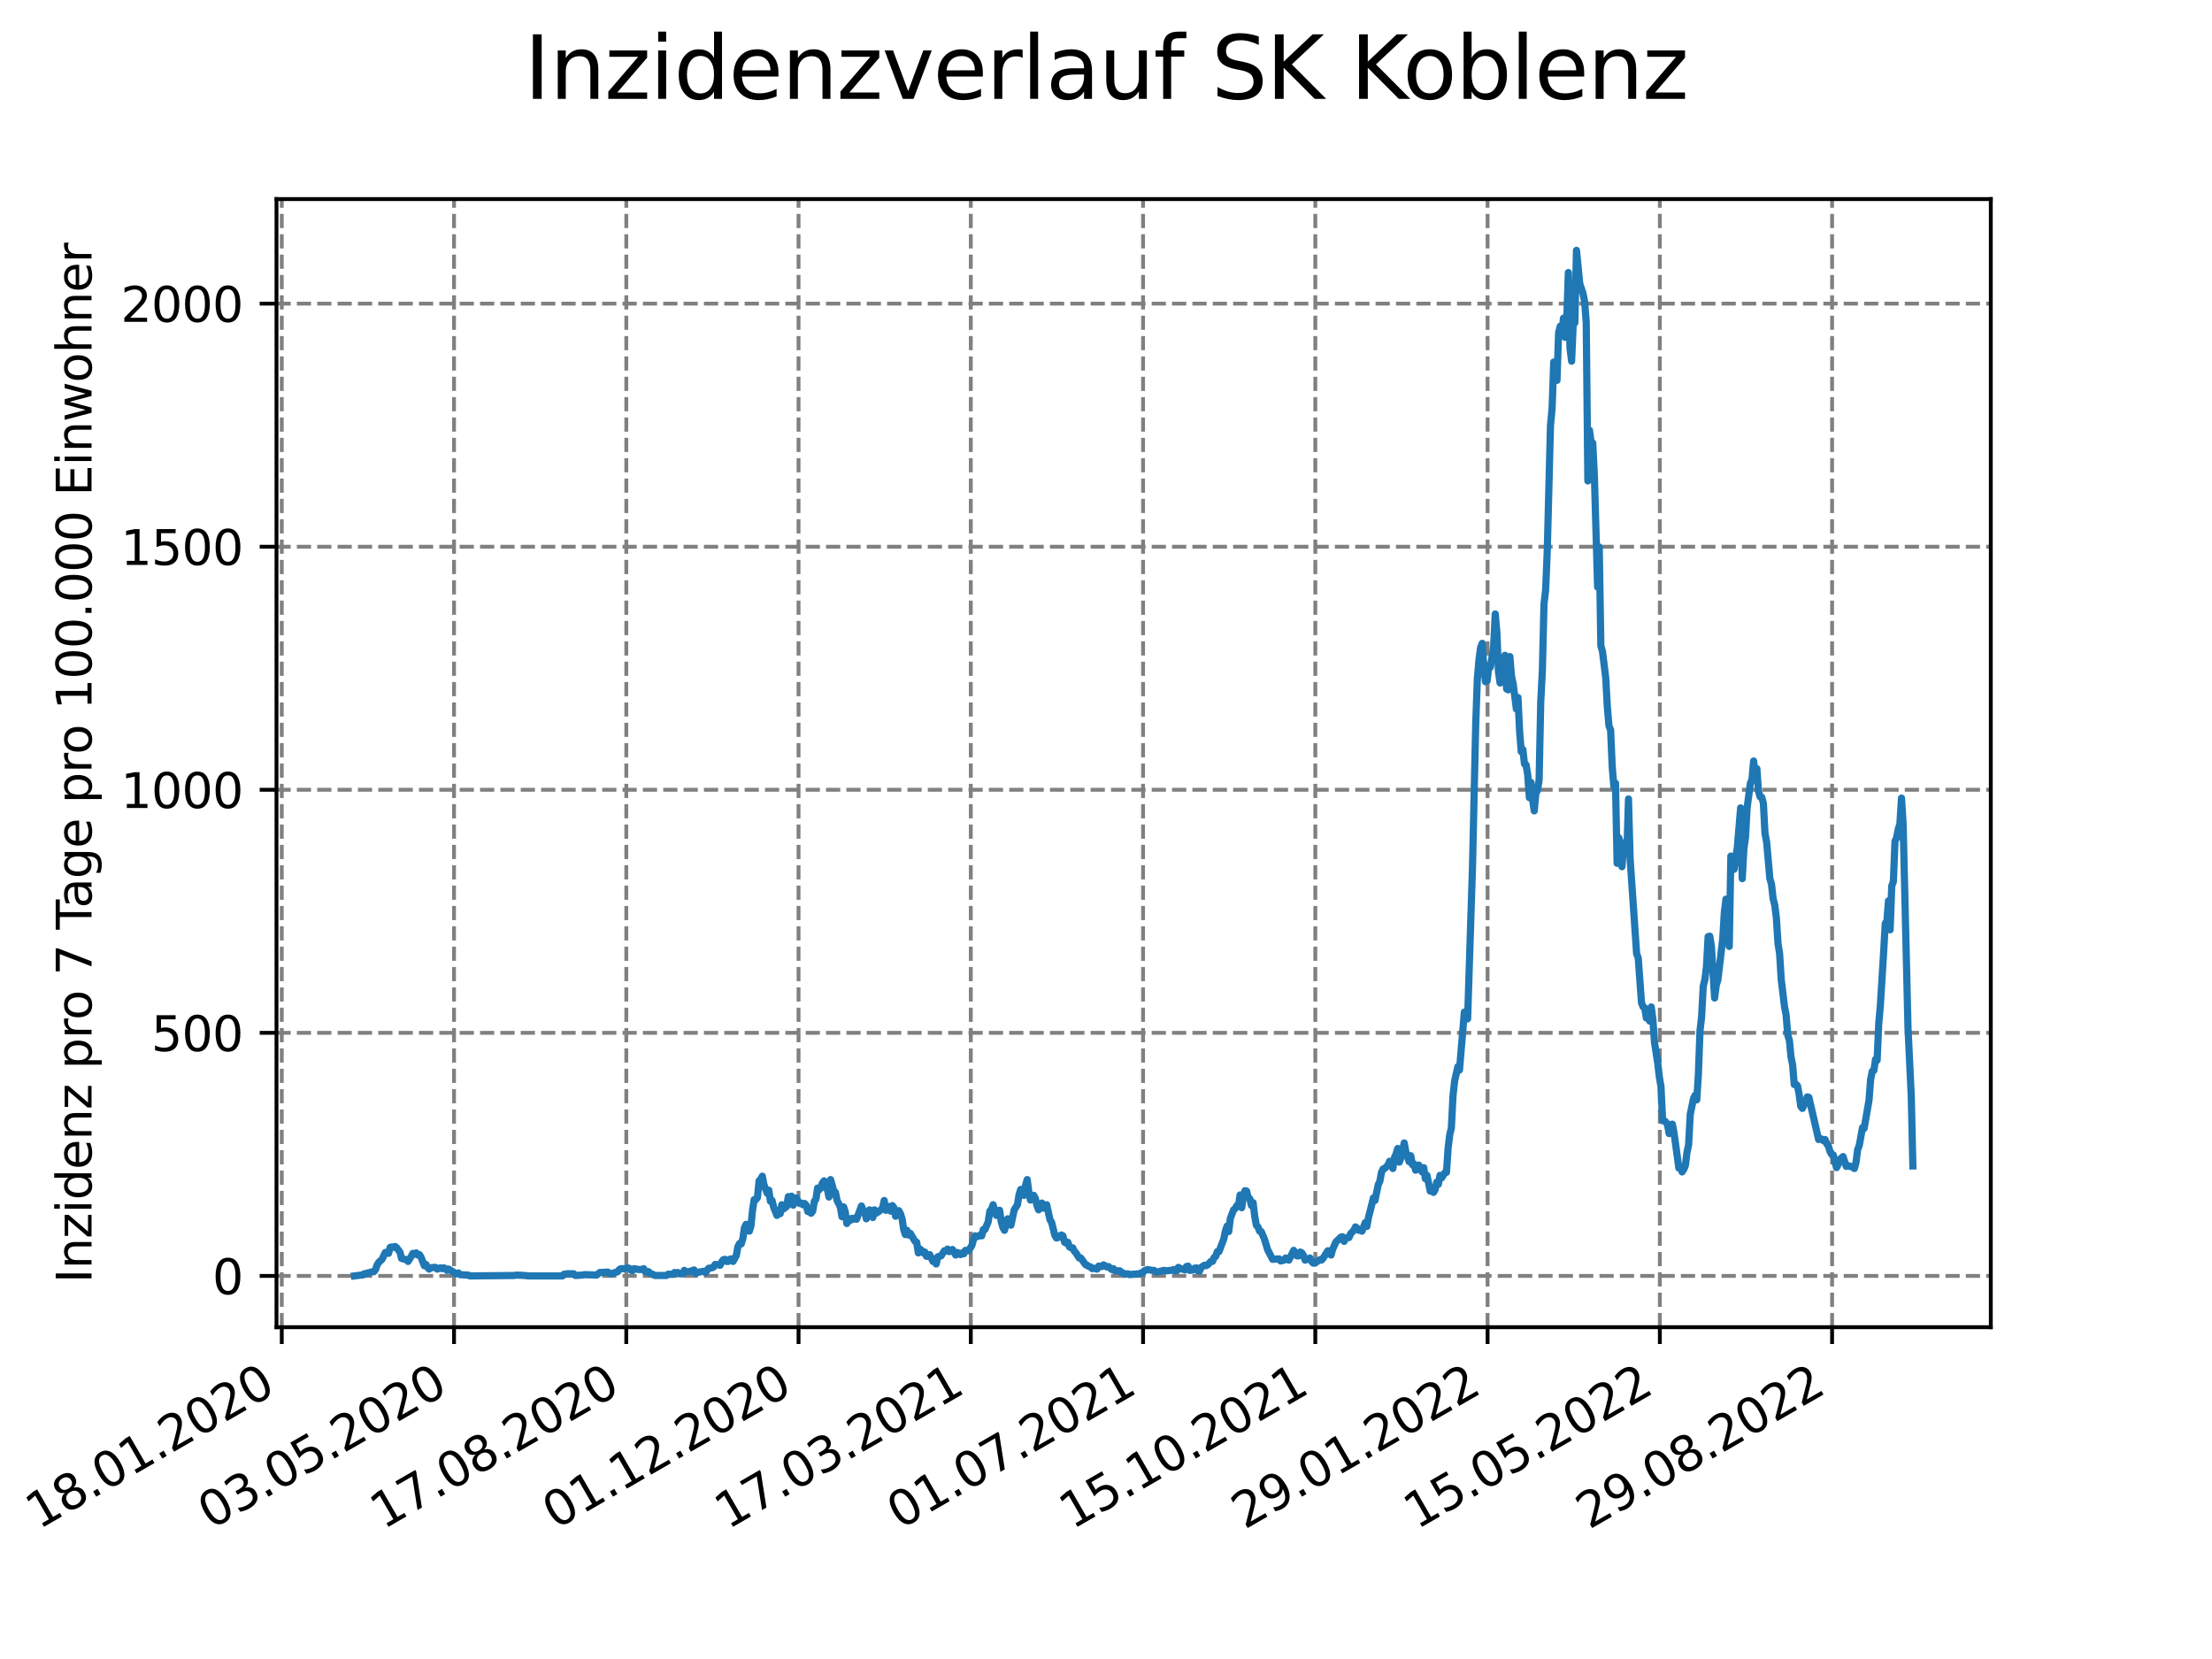 <?xml version="1.0" encoding="utf-8" standalone="no"?>
<!DOCTYPE svg PUBLIC "-//W3C//DTD SVG 1.1//EN"
  "http://www.w3.org/Graphics/SVG/1.1/DTD/svg11.dtd">
<svg xmlns:xlink="http://www.w3.org/1999/xlink" width="460.8pt" height="345.6pt" viewBox="0 0 460.8 345.6" xmlns="http://www.w3.org/2000/svg" version="1.1">
 <defs>
  <style type="text/css">*{stroke-linejoin: round; stroke-linecap: butt}</style>
 </defs>
 <g id="figure_1">
  <g id="patch_1">
   <path d="M 0 345.6 
L 460.8 345.6 
L 460.8 0 
L 0 0 
z
" style="fill: #ffffff"/>
  </g>
  <g id="axes_1">
   <g id="patch_2">
    <path d="M 57.6 276.48 
L 414.72 276.48 
L 414.72 41.472 
L 57.6 41.472 
z
" style="fill: #ffffff"/>
   </g>
   <g id="matplotlib.axis_1">
    <g id="xtick_1">
     <g id="line2d_1">
      <path d="M 58.697 276.48 
L 58.697 41.472 
" clip-path="url(#p1b6b5aa114)" style="fill: none; stroke-dasharray: 2.96,1.28; stroke-dashoffset: 0; stroke: #808080; stroke-width: 0.8"/>
     </g>
     <g id="line2d_2">
      <defs>
       <path id="me61c838217" d="M 0 0 
L 0 3.5 
" style="stroke: #000000; stroke-width: 0.8"/>
      </defs>
      <g>
       <use xlink:href="#me61c838217" x="58.697" y="276.48" style="stroke: #000000; stroke-width: 0.8"/>
      </g>
     </g>
     <g id="text_1">
      <!-- 18.01.2020 -->
      <g transform="translate(8.072 318.689) rotate(-30) scale(0.1 -0.1)">
       <defs>
        <path id="DejaVuSans-31" d="M 794 531 
L 1825 531 
L 1825 4091 
L 703 3866 
L 703 4441 
L 1819 4666 
L 2450 4666 
L 2450 531 
L 3481 531 
L 3481 0 
L 794 0 
L 794 531 
z
" transform="scale(0.016)"/>
        <path id="DejaVuSans-38" d="M 2034 2216 
Q 1584 2216 1326 1975 
Q 1069 1734 1069 1313 
Q 1069 891 1326 650 
Q 1584 409 2034 409 
Q 2484 409 2743 651 
Q 3003 894 3003 1313 
Q 3003 1734 2745 1975 
Q 2488 2216 2034 2216 
z
M 1403 2484 
Q 997 2584 770 2862 
Q 544 3141 544 3541 
Q 544 4100 942 4425 
Q 1341 4750 2034 4750 
Q 2731 4750 3128 4425 
Q 3525 4100 3525 3541 
Q 3525 3141 3298 2862 
Q 3072 2584 2669 2484 
Q 3125 2378 3379 2068 
Q 3634 1759 3634 1313 
Q 3634 634 3220 271 
Q 2806 -91 2034 -91 
Q 1263 -91 848 271 
Q 434 634 434 1313 
Q 434 1759 690 2068 
Q 947 2378 1403 2484 
z
M 1172 3481 
Q 1172 3119 1398 2916 
Q 1625 2713 2034 2713 
Q 2441 2713 2670 2916 
Q 2900 3119 2900 3481 
Q 2900 3844 2670 4047 
Q 2441 4250 2034 4250 
Q 1625 4250 1398 4047 
Q 1172 3844 1172 3481 
z
" transform="scale(0.016)"/>
        <path id="DejaVuSans-2e" d="M 684 794 
L 1344 794 
L 1344 0 
L 684 0 
L 684 794 
z
" transform="scale(0.016)"/>
        <path id="DejaVuSans-30" d="M 2034 4250 
Q 1547 4250 1301 3770 
Q 1056 3291 1056 2328 
Q 1056 1369 1301 889 
Q 1547 409 2034 409 
Q 2525 409 2770 889 
Q 3016 1369 3016 2328 
Q 3016 3291 2770 3770 
Q 2525 4250 2034 4250 
z
M 2034 4750 
Q 2819 4750 3233 4129 
Q 3647 3509 3647 2328 
Q 3647 1150 3233 529 
Q 2819 -91 2034 -91 
Q 1250 -91 836 529 
Q 422 1150 422 2328 
Q 422 3509 836 4129 
Q 1250 4750 2034 4750 
z
" transform="scale(0.016)"/>
        <path id="DejaVuSans-32" d="M 1228 531 
L 3431 531 
L 3431 0 
L 469 0 
L 469 531 
Q 828 903 1448 1529 
Q 2069 2156 2228 2338 
Q 2531 2678 2651 2914 
Q 2772 3150 2772 3378 
Q 2772 3750 2511 3984 
Q 2250 4219 1831 4219 
Q 1534 4219 1204 4116 
Q 875 4013 500 3803 
L 500 4441 
Q 881 4594 1212 4672 
Q 1544 4750 1819 4750 
Q 2544 4750 2975 4387 
Q 3406 4025 3406 3419 
Q 3406 3131 3298 2873 
Q 3191 2616 2906 2266 
Q 2828 2175 2409 1742 
Q 1991 1309 1228 531 
z
" transform="scale(0.016)"/>
       </defs>
       <use xlink:href="#DejaVuSans-31"/>
       <use xlink:href="#DejaVuSans-38" x="63.623"/>
       <use xlink:href="#DejaVuSans-2e" x="127.246"/>
       <use xlink:href="#DejaVuSans-30" x="159.033"/>
       <use xlink:href="#DejaVuSans-31" x="222.656"/>
       <use xlink:href="#DejaVuSans-2e" x="286.279"/>
       <use xlink:href="#DejaVuSans-32" x="318.066"/>
       <use xlink:href="#DejaVuSans-30" x="381.689"/>
       <use xlink:href="#DejaVuSans-32" x="445.312"/>
       <use xlink:href="#DejaVuSans-30" x="508.936"/>
      </g>
     </g>
    </g>
    <g id="xtick_2">
     <g id="line2d_3">
      <path d="M 94.582 276.48 
L 94.582 41.472 
" clip-path="url(#p1b6b5aa114)" style="fill: none; stroke-dasharray: 2.96,1.28; stroke-dashoffset: 0; stroke: #808080; stroke-width: 0.8"/>
     </g>
     <g id="line2d_4">
      <g>
       <use xlink:href="#me61c838217" x="94.582" y="276.48" style="stroke: #000000; stroke-width: 0.8"/>
      </g>
     </g>
     <g id="text_2">
      <!-- 03.05.2020 -->
      <g transform="translate(43.957 318.689) rotate(-30) scale(0.1 -0.1)">
       <defs>
        <path id="DejaVuSans-33" d="M 2597 2516 
Q 3050 2419 3304 2112 
Q 3559 1806 3559 1356 
Q 3559 666 3084 287 
Q 2609 -91 1734 -91 
Q 1441 -91 1130 -33 
Q 819 25 488 141 
L 488 750 
Q 750 597 1062 519 
Q 1375 441 1716 441 
Q 2309 441 2620 675 
Q 2931 909 2931 1356 
Q 2931 1769 2642 2001 
Q 2353 2234 1838 2234 
L 1294 2234 
L 1294 2753 
L 1863 2753 
Q 2328 2753 2575 2939 
Q 2822 3125 2822 3475 
Q 2822 3834 2567 4026 
Q 2313 4219 1838 4219 
Q 1578 4219 1281 4162 
Q 984 4106 628 3988 
L 628 4550 
Q 988 4650 1302 4700 
Q 1616 4750 1894 4750 
Q 2613 4750 3031 4423 
Q 3450 4097 3450 3541 
Q 3450 3153 3228 2886 
Q 3006 2619 2597 2516 
z
" transform="scale(0.016)"/>
        <path id="DejaVuSans-35" d="M 691 4666 
L 3169 4666 
L 3169 4134 
L 1269 4134 
L 1269 2991 
Q 1406 3038 1543 3061 
Q 1681 3084 1819 3084 
Q 2600 3084 3056 2656 
Q 3513 2228 3513 1497 
Q 3513 744 3044 326 
Q 2575 -91 1722 -91 
Q 1428 -91 1123 -41 
Q 819 9 494 109 
L 494 744 
Q 775 591 1075 516 
Q 1375 441 1709 441 
Q 2250 441 2565 725 
Q 2881 1009 2881 1497 
Q 2881 1984 2565 2268 
Q 2250 2553 1709 2553 
Q 1456 2553 1204 2497 
Q 953 2441 691 2322 
L 691 4666 
z
" transform="scale(0.016)"/>
       </defs>
       <use xlink:href="#DejaVuSans-30"/>
       <use xlink:href="#DejaVuSans-33" x="63.623"/>
       <use xlink:href="#DejaVuSans-2e" x="127.246"/>
       <use xlink:href="#DejaVuSans-30" x="159.033"/>
       <use xlink:href="#DejaVuSans-35" x="222.656"/>
       <use xlink:href="#DejaVuSans-2e" x="286.279"/>
       <use xlink:href="#DejaVuSans-32" x="318.066"/>
       <use xlink:href="#DejaVuSans-30" x="381.689"/>
       <use xlink:href="#DejaVuSans-32" x="445.312"/>
       <use xlink:href="#DejaVuSans-30" x="508.936"/>
      </g>
     </g>
    </g>
    <g id="xtick_3">
     <g id="line2d_5">
      <path d="M 130.467 276.48 
L 130.467 41.472 
" clip-path="url(#p1b6b5aa114)" style="fill: none; stroke-dasharray: 2.96,1.28; stroke-dashoffset: 0; stroke: #808080; stroke-width: 0.8"/>
     </g>
     <g id="line2d_6">
      <g>
       <use xlink:href="#me61c838217" x="130.467" y="276.48" style="stroke: #000000; stroke-width: 0.8"/>
      </g>
     </g>
     <g id="text_3">
      <!-- 17.08.2020 -->
      <g transform="translate(79.842 318.689) rotate(-30) scale(0.1 -0.1)">
       <defs>
        <path id="DejaVuSans-37" d="M 525 4666 
L 3525 4666 
L 3525 4397 
L 1831 0 
L 1172 0 
L 2766 4134 
L 525 4134 
L 525 4666 
z
" transform="scale(0.016)"/>
       </defs>
       <use xlink:href="#DejaVuSans-31"/>
       <use xlink:href="#DejaVuSans-37" x="63.623"/>
       <use xlink:href="#DejaVuSans-2e" x="127.246"/>
       <use xlink:href="#DejaVuSans-30" x="159.033"/>
       <use xlink:href="#DejaVuSans-38" x="222.656"/>
       <use xlink:href="#DejaVuSans-2e" x="286.279"/>
       <use xlink:href="#DejaVuSans-32" x="318.066"/>
       <use xlink:href="#DejaVuSans-30" x="381.689"/>
       <use xlink:href="#DejaVuSans-32" x="445.312"/>
       <use xlink:href="#DejaVuSans-30" x="508.936"/>
      </g>
     </g>
    </g>
    <g id="xtick_4">
     <g id="line2d_7">
      <path d="M 166.351 276.48 
L 166.351 41.472 
" clip-path="url(#p1b6b5aa114)" style="fill: none; stroke-dasharray: 2.96,1.28; stroke-dashoffset: 0; stroke: #808080; stroke-width: 0.8"/>
     </g>
     <g id="line2d_8">
      <g>
       <use xlink:href="#me61c838217" x="166.351" y="276.48" style="stroke: #000000; stroke-width: 0.8"/>
      </g>
     </g>
     <g id="text_4">
      <!-- 01.12.2020 -->
      <g transform="translate(115.726 318.689) rotate(-30) scale(0.1 -0.1)">
       <use xlink:href="#DejaVuSans-30"/>
       <use xlink:href="#DejaVuSans-31" x="63.623"/>
       <use xlink:href="#DejaVuSans-2e" x="127.246"/>
       <use xlink:href="#DejaVuSans-31" x="159.033"/>
       <use xlink:href="#DejaVuSans-32" x="222.656"/>
       <use xlink:href="#DejaVuSans-2e" x="286.279"/>
       <use xlink:href="#DejaVuSans-32" x="318.066"/>
       <use xlink:href="#DejaVuSans-30" x="381.689"/>
       <use xlink:href="#DejaVuSans-32" x="445.312"/>
       <use xlink:href="#DejaVuSans-30" x="508.936"/>
      </g>
     </g>
    </g>
    <g id="xtick_5">
     <g id="line2d_9">
      <path d="M 202.236 276.48 
L 202.236 41.472 
" clip-path="url(#p1b6b5aa114)" style="fill: none; stroke-dasharray: 2.96,1.28; stroke-dashoffset: 0; stroke: #808080; stroke-width: 0.8"/>
     </g>
     <g id="line2d_10">
      <g>
       <use xlink:href="#me61c838217" x="202.236" y="276.48" style="stroke: #000000; stroke-width: 0.8"/>
      </g>
     </g>
     <g id="text_5">
      <!-- 17.03.2021 -->
      <g transform="translate(151.611 318.689) rotate(-30) scale(0.1 -0.1)">
       <use xlink:href="#DejaVuSans-31"/>
       <use xlink:href="#DejaVuSans-37" x="63.623"/>
       <use xlink:href="#DejaVuSans-2e" x="127.246"/>
       <use xlink:href="#DejaVuSans-30" x="159.033"/>
       <use xlink:href="#DejaVuSans-33" x="222.656"/>
       <use xlink:href="#DejaVuSans-2e" x="286.279"/>
       <use xlink:href="#DejaVuSans-32" x="318.066"/>
       <use xlink:href="#DejaVuSans-30" x="381.689"/>
       <use xlink:href="#DejaVuSans-32" x="445.312"/>
       <use xlink:href="#DejaVuSans-31" x="508.936"/>
      </g>
     </g>
    </g>
    <g id="xtick_6">
     <g id="line2d_11">
      <path d="M 238.121 276.48 
L 238.121 41.472 
" clip-path="url(#p1b6b5aa114)" style="fill: none; stroke-dasharray: 2.96,1.28; stroke-dashoffset: 0; stroke: #808080; stroke-width: 0.8"/>
     </g>
     <g id="line2d_12">
      <g>
       <use xlink:href="#me61c838217" x="238.121" y="276.48" style="stroke: #000000; stroke-width: 0.8"/>
      </g>
     </g>
     <g id="text_6">
      <!-- 01.07.2021 -->
      <g transform="translate(187.495 318.689) rotate(-30) scale(0.1 -0.1)">
       <use xlink:href="#DejaVuSans-30"/>
       <use xlink:href="#DejaVuSans-31" x="63.623"/>
       <use xlink:href="#DejaVuSans-2e" x="127.246"/>
       <use xlink:href="#DejaVuSans-30" x="159.033"/>
       <use xlink:href="#DejaVuSans-37" x="222.656"/>
       <use xlink:href="#DejaVuSans-2e" x="286.279"/>
       <use xlink:href="#DejaVuSans-32" x="318.066"/>
       <use xlink:href="#DejaVuSans-30" x="381.689"/>
       <use xlink:href="#DejaVuSans-32" x="445.312"/>
       <use xlink:href="#DejaVuSans-31" x="508.936"/>
      </g>
     </g>
    </g>
    <g id="xtick_7">
     <g id="line2d_13">
      <path d="M 274.005 276.48 
L 274.005 41.472 
" clip-path="url(#p1b6b5aa114)" style="fill: none; stroke-dasharray: 2.96,1.28; stroke-dashoffset: 0; stroke: #808080; stroke-width: 0.8"/>
     </g>
     <g id="line2d_14">
      <g>
       <use xlink:href="#me61c838217" x="274.005" y="276.48" style="stroke: #000000; stroke-width: 0.8"/>
      </g>
     </g>
     <g id="text_7">
      <!-- 15.10.2021 -->
      <g transform="translate(223.38 318.689) rotate(-30) scale(0.1 -0.1)">
       <use xlink:href="#DejaVuSans-31"/>
       <use xlink:href="#DejaVuSans-35" x="63.623"/>
       <use xlink:href="#DejaVuSans-2e" x="127.246"/>
       <use xlink:href="#DejaVuSans-31" x="159.033"/>
       <use xlink:href="#DejaVuSans-30" x="222.656"/>
       <use xlink:href="#DejaVuSans-2e" x="286.279"/>
       <use xlink:href="#DejaVuSans-32" x="318.066"/>
       <use xlink:href="#DejaVuSans-30" x="381.689"/>
       <use xlink:href="#DejaVuSans-32" x="445.312"/>
       <use xlink:href="#DejaVuSans-31" x="508.936"/>
      </g>
     </g>
    </g>
    <g id="xtick_8">
     <g id="line2d_15">
      <path d="M 309.89 276.48 
L 309.89 41.472 
" clip-path="url(#p1b6b5aa114)" style="fill: none; stroke-dasharray: 2.96,1.28; stroke-dashoffset: 0; stroke: #808080; stroke-width: 0.8"/>
     </g>
     <g id="line2d_16">
      <g>
       <use xlink:href="#me61c838217" x="309.89" y="276.48" style="stroke: #000000; stroke-width: 0.8"/>
      </g>
     </g>
     <g id="text_8">
      <!-- 29.01.2022 -->
      <g transform="translate(259.265 318.689) rotate(-30) scale(0.1 -0.1)">
       <defs>
        <path id="DejaVuSans-39" d="M 703 97 
L 703 672 
Q 941 559 1184 500 
Q 1428 441 1663 441 
Q 2288 441 2617 861 
Q 2947 1281 2994 2138 
Q 2813 1869 2534 1725 
Q 2256 1581 1919 1581 
Q 1219 1581 811 2004 
Q 403 2428 403 3163 
Q 403 3881 828 4315 
Q 1253 4750 1959 4750 
Q 2769 4750 3195 4129 
Q 3622 3509 3622 2328 
Q 3622 1225 3098 567 
Q 2575 -91 1691 -91 
Q 1453 -91 1209 -44 
Q 966 3 703 97 
z
M 1959 2075 
Q 2384 2075 2632 2365 
Q 2881 2656 2881 3163 
Q 2881 3666 2632 3958 
Q 2384 4250 1959 4250 
Q 1534 4250 1286 3958 
Q 1038 3666 1038 3163 
Q 1038 2656 1286 2365 
Q 1534 2075 1959 2075 
z
" transform="scale(0.016)"/>
       </defs>
       <use xlink:href="#DejaVuSans-32"/>
       <use xlink:href="#DejaVuSans-39" x="63.623"/>
       <use xlink:href="#DejaVuSans-2e" x="127.246"/>
       <use xlink:href="#DejaVuSans-30" x="159.033"/>
       <use xlink:href="#DejaVuSans-31" x="222.656"/>
       <use xlink:href="#DejaVuSans-2e" x="286.279"/>
       <use xlink:href="#DejaVuSans-32" x="318.066"/>
       <use xlink:href="#DejaVuSans-30" x="381.689"/>
       <use xlink:href="#DejaVuSans-32" x="445.312"/>
       <use xlink:href="#DejaVuSans-32" x="508.936"/>
      </g>
     </g>
    </g>
    <g id="xtick_9">
     <g id="line2d_17">
      <path d="M 345.775 276.48 
L 345.775 41.472 
" clip-path="url(#p1b6b5aa114)" style="fill: none; stroke-dasharray: 2.96,1.28; stroke-dashoffset: 0; stroke: #808080; stroke-width: 0.8"/>
     </g>
     <g id="line2d_18">
      <g>
       <use xlink:href="#me61c838217" x="345.775" y="276.48" style="stroke: #000000; stroke-width: 0.8"/>
      </g>
     </g>
     <g id="text_9">
      <!-- 15.05.2022 -->
      <g transform="translate(295.149 318.689) rotate(-30) scale(0.1 -0.1)">
       <use xlink:href="#DejaVuSans-31"/>
       <use xlink:href="#DejaVuSans-35" x="63.623"/>
       <use xlink:href="#DejaVuSans-2e" x="127.246"/>
       <use xlink:href="#DejaVuSans-30" x="159.033"/>
       <use xlink:href="#DejaVuSans-35" x="222.656"/>
       <use xlink:href="#DejaVuSans-2e" x="286.279"/>
       <use xlink:href="#DejaVuSans-32" x="318.066"/>
       <use xlink:href="#DejaVuSans-30" x="381.689"/>
       <use xlink:href="#DejaVuSans-32" x="445.312"/>
       <use xlink:href="#DejaVuSans-32" x="508.936"/>
      </g>
     </g>
    </g>
    <g id="xtick_10">
     <g id="line2d_19">
      <path d="M 381.659 276.48 
L 381.659 41.472 
" clip-path="url(#p1b6b5aa114)" style="fill: none; stroke-dasharray: 2.96,1.28; stroke-dashoffset: 0; stroke: #808080; stroke-width: 0.8"/>
     </g>
     <g id="line2d_20">
      <g>
       <use xlink:href="#me61c838217" x="381.659" y="276.48" style="stroke: #000000; stroke-width: 0.8"/>
      </g>
     </g>
     <g id="text_10">
      <!-- 29.08.2022 -->
      <g transform="translate(331.034 318.689) rotate(-30) scale(0.1 -0.1)">
       <use xlink:href="#DejaVuSans-32"/>
       <use xlink:href="#DejaVuSans-39" x="63.623"/>
       <use xlink:href="#DejaVuSans-2e" x="127.246"/>
       <use xlink:href="#DejaVuSans-30" x="159.033"/>
       <use xlink:href="#DejaVuSans-38" x="222.656"/>
       <use xlink:href="#DejaVuSans-2e" x="286.279"/>
       <use xlink:href="#DejaVuSans-32" x="318.066"/>
       <use xlink:href="#DejaVuSans-30" x="381.689"/>
       <use xlink:href="#DejaVuSans-32" x="445.312"/>
       <use xlink:href="#DejaVuSans-32" x="508.936"/>
      </g>
     </g>
    </g>
   </g>
   <g id="matplotlib.axis_2">
    <g id="ytick_1">
     <g id="line2d_21">
      <path d="M 57.6 265.798 
L 414.72 265.798 
" clip-path="url(#p1b6b5aa114)" style="fill: none; stroke-dasharray: 2.96,1.28; stroke-dashoffset: 0; stroke: #808080; stroke-width: 0.8"/>
     </g>
     <g id="line2d_22">
      <defs>
       <path id="m0882b4854a" d="M 0 0 
L -3.5 0 
" style="stroke: #000000; stroke-width: 0.8"/>
      </defs>
      <g>
       <use xlink:href="#m0882b4854a" x="57.6" y="265.798" style="stroke: #000000; stroke-width: 0.8"/>
      </g>
     </g>
     <g id="text_11">
      <!-- 0 -->
      <g transform="translate(44.237 269.597) scale(0.1 -0.1)">
       <use xlink:href="#DejaVuSans-30"/>
      </g>
     </g>
    </g>
    <g id="ytick_2">
     <g id="line2d_23">
      <path d="M 57.6 215.161 
L 414.72 215.161 
" clip-path="url(#p1b6b5aa114)" style="fill: none; stroke-dasharray: 2.96,1.28; stroke-dashoffset: 0; stroke: #808080; stroke-width: 0.8"/>
     </g>
     <g id="line2d_24">
      <g>
       <use xlink:href="#m0882b4854a" x="57.6" y="215.161" style="stroke: #000000; stroke-width: 0.8"/>
      </g>
     </g>
     <g id="text_12">
      <!-- 500 -->
      <g transform="translate(31.512 218.96) scale(0.1 -0.1)">
       <use xlink:href="#DejaVuSans-35"/>
       <use xlink:href="#DejaVuSans-30" x="63.623"/>
       <use xlink:href="#DejaVuSans-30" x="127.246"/>
      </g>
     </g>
    </g>
    <g id="ytick_3">
     <g id="line2d_25">
      <path d="M 57.6 164.524 
L 414.72 164.524 
" clip-path="url(#p1b6b5aa114)" style="fill: none; stroke-dasharray: 2.96,1.28; stroke-dashoffset: 0; stroke: #808080; stroke-width: 0.8"/>
     </g>
     <g id="line2d_26">
      <g>
       <use xlink:href="#m0882b4854a" x="57.6" y="164.524" style="stroke: #000000; stroke-width: 0.8"/>
      </g>
     </g>
     <g id="text_13">
      <!-- 1000 -->
      <g transform="translate(25.15 168.323) scale(0.1 -0.1)">
       <use xlink:href="#DejaVuSans-31"/>
       <use xlink:href="#DejaVuSans-30" x="63.623"/>
       <use xlink:href="#DejaVuSans-30" x="127.246"/>
       <use xlink:href="#DejaVuSans-30" x="190.869"/>
      </g>
     </g>
    </g>
    <g id="ytick_4">
     <g id="line2d_27">
      <path d="M 57.6 113.887 
L 414.72 113.887 
" clip-path="url(#p1b6b5aa114)" style="fill: none; stroke-dasharray: 2.96,1.28; stroke-dashoffset: 0; stroke: #808080; stroke-width: 0.8"/>
     </g>
     <g id="line2d_28">
      <g>
       <use xlink:href="#m0882b4854a" x="57.6" y="113.887" style="stroke: #000000; stroke-width: 0.8"/>
      </g>
     </g>
     <g id="text_14">
      <!-- 1500 -->
      <g transform="translate(25.15 117.686) scale(0.1 -0.1)">
       <use xlink:href="#DejaVuSans-31"/>
       <use xlink:href="#DejaVuSans-35" x="63.623"/>
       <use xlink:href="#DejaVuSans-30" x="127.246"/>
       <use xlink:href="#DejaVuSans-30" x="190.869"/>
      </g>
     </g>
    </g>
    <g id="ytick_5">
     <g id="line2d_29">
      <path d="M 57.6 63.25 
L 414.72 63.25 
" clip-path="url(#p1b6b5aa114)" style="fill: none; stroke-dasharray: 2.96,1.28; stroke-dashoffset: 0; stroke: #808080; stroke-width: 0.8"/>
     </g>
     <g id="line2d_30">
      <g>
       <use xlink:href="#m0882b4854a" x="57.6" y="63.25" style="stroke: #000000; stroke-width: 0.8"/>
      </g>
     </g>
     <g id="text_15">
      <!-- 2000 -->
      <g transform="translate(25.15 67.049) scale(0.1 -0.1)">
       <use xlink:href="#DejaVuSans-32"/>
       <use xlink:href="#DejaVuSans-30" x="63.623"/>
       <use xlink:href="#DejaVuSans-30" x="127.246"/>
       <use xlink:href="#DejaVuSans-30" x="190.869"/>
      </g>
     </g>
    </g>
    <g id="text_16">
     <!-- Inzidenz pro 7 Tage pro 100.000 Einwohner -->
     <g transform="translate(19.07 267.301) rotate(-90) scale(0.1 -0.1)">
      <defs>
       <path id="DejaVuSans-49" d="M 628 4666 
L 1259 4666 
L 1259 0 
L 628 0 
L 628 4666 
z
" transform="scale(0.016)"/>
       <path id="DejaVuSans-6e" d="M 3513 2113 
L 3513 0 
L 2938 0 
L 2938 2094 
Q 2938 2591 2744 2837 
Q 2550 3084 2163 3084 
Q 1697 3084 1428 2787 
Q 1159 2491 1159 1978 
L 1159 0 
L 581 0 
L 581 3500 
L 1159 3500 
L 1159 2956 
Q 1366 3272 1645 3428 
Q 1925 3584 2291 3584 
Q 2894 3584 3203 3211 
Q 3513 2838 3513 2113 
z
" transform="scale(0.016)"/>
       <path id="DejaVuSans-7a" d="M 353 3500 
L 3084 3500 
L 3084 2975 
L 922 459 
L 3084 459 
L 3084 0 
L 275 0 
L 275 525 
L 2438 3041 
L 353 3041 
L 353 3500 
z
" transform="scale(0.016)"/>
       <path id="DejaVuSans-69" d="M 603 3500 
L 1178 3500 
L 1178 0 
L 603 0 
L 603 3500 
z
M 603 4863 
L 1178 4863 
L 1178 4134 
L 603 4134 
L 603 4863 
z
" transform="scale(0.016)"/>
       <path id="DejaVuSans-64" d="M 2906 2969 
L 2906 4863 
L 3481 4863 
L 3481 0 
L 2906 0 
L 2906 525 
Q 2725 213 2448 61 
Q 2172 -91 1784 -91 
Q 1150 -91 751 415 
Q 353 922 353 1747 
Q 353 2572 751 3078 
Q 1150 3584 1784 3584 
Q 2172 3584 2448 3432 
Q 2725 3281 2906 2969 
z
M 947 1747 
Q 947 1113 1208 752 
Q 1469 391 1925 391 
Q 2381 391 2643 752 
Q 2906 1113 2906 1747 
Q 2906 2381 2643 2742 
Q 2381 3103 1925 3103 
Q 1469 3103 1208 2742 
Q 947 2381 947 1747 
z
" transform="scale(0.016)"/>
       <path id="DejaVuSans-65" d="M 3597 1894 
L 3597 1613 
L 953 1613 
Q 991 1019 1311 708 
Q 1631 397 2203 397 
Q 2534 397 2845 478 
Q 3156 559 3463 722 
L 3463 178 
Q 3153 47 2828 -22 
Q 2503 -91 2169 -91 
Q 1331 -91 842 396 
Q 353 884 353 1716 
Q 353 2575 817 3079 
Q 1281 3584 2069 3584 
Q 2775 3584 3186 3129 
Q 3597 2675 3597 1894 
z
M 3022 2063 
Q 3016 2534 2758 2815 
Q 2500 3097 2075 3097 
Q 1594 3097 1305 2825 
Q 1016 2553 972 2059 
L 3022 2063 
z
" transform="scale(0.016)"/>
       <path id="DejaVuSans-20" transform="scale(0.016)"/>
       <path id="DejaVuSans-70" d="M 1159 525 
L 1159 -1331 
L 581 -1331 
L 581 3500 
L 1159 3500 
L 1159 2969 
Q 1341 3281 1617 3432 
Q 1894 3584 2278 3584 
Q 2916 3584 3314 3078 
Q 3713 2572 3713 1747 
Q 3713 922 3314 415 
Q 2916 -91 2278 -91 
Q 1894 -91 1617 61 
Q 1341 213 1159 525 
z
M 3116 1747 
Q 3116 2381 2855 2742 
Q 2594 3103 2138 3103 
Q 1681 3103 1420 2742 
Q 1159 2381 1159 1747 
Q 1159 1113 1420 752 
Q 1681 391 2138 391 
Q 2594 391 2855 752 
Q 3116 1113 3116 1747 
z
" transform="scale(0.016)"/>
       <path id="DejaVuSans-72" d="M 2631 2963 
Q 2534 3019 2420 3045 
Q 2306 3072 2169 3072 
Q 1681 3072 1420 2755 
Q 1159 2438 1159 1844 
L 1159 0 
L 581 0 
L 581 3500 
L 1159 3500 
L 1159 2956 
Q 1341 3275 1631 3429 
Q 1922 3584 2338 3584 
Q 2397 3584 2469 3576 
Q 2541 3569 2628 3553 
L 2631 2963 
z
" transform="scale(0.016)"/>
       <path id="DejaVuSans-6f" d="M 1959 3097 
Q 1497 3097 1228 2736 
Q 959 2375 959 1747 
Q 959 1119 1226 758 
Q 1494 397 1959 397 
Q 2419 397 2687 759 
Q 2956 1122 2956 1747 
Q 2956 2369 2687 2733 
Q 2419 3097 1959 3097 
z
M 1959 3584 
Q 2709 3584 3137 3096 
Q 3566 2609 3566 1747 
Q 3566 888 3137 398 
Q 2709 -91 1959 -91 
Q 1206 -91 779 398 
Q 353 888 353 1747 
Q 353 2609 779 3096 
Q 1206 3584 1959 3584 
z
" transform="scale(0.016)"/>
       <path id="DejaVuSans-54" d="M -19 4666 
L 3928 4666 
L 3928 4134 
L 2272 4134 
L 2272 0 
L 1638 0 
L 1638 4134 
L -19 4134 
L -19 4666 
z
" transform="scale(0.016)"/>
       <path id="DejaVuSans-61" d="M 2194 1759 
Q 1497 1759 1228 1600 
Q 959 1441 959 1056 
Q 959 750 1161 570 
Q 1363 391 1709 391 
Q 2188 391 2477 730 
Q 2766 1069 2766 1631 
L 2766 1759 
L 2194 1759 
z
M 3341 1997 
L 3341 0 
L 2766 0 
L 2766 531 
Q 2569 213 2275 61 
Q 1981 -91 1556 -91 
Q 1019 -91 701 211 
Q 384 513 384 1019 
Q 384 1609 779 1909 
Q 1175 2209 1959 2209 
L 2766 2209 
L 2766 2266 
Q 2766 2663 2505 2880 
Q 2244 3097 1772 3097 
Q 1472 3097 1187 3025 
Q 903 2953 641 2809 
L 641 3341 
Q 956 3463 1253 3523 
Q 1550 3584 1831 3584 
Q 2591 3584 2966 3190 
Q 3341 2797 3341 1997 
z
" transform="scale(0.016)"/>
       <path id="DejaVuSans-67" d="M 2906 1791 
Q 2906 2416 2648 2759 
Q 2391 3103 1925 3103 
Q 1463 3103 1205 2759 
Q 947 2416 947 1791 
Q 947 1169 1205 825 
Q 1463 481 1925 481 
Q 2391 481 2648 825 
Q 2906 1169 2906 1791 
z
M 3481 434 
Q 3481 -459 3084 -895 
Q 2688 -1331 1869 -1331 
Q 1566 -1331 1297 -1286 
Q 1028 -1241 775 -1147 
L 775 -588 
Q 1028 -725 1275 -790 
Q 1522 -856 1778 -856 
Q 2344 -856 2625 -561 
Q 2906 -266 2906 331 
L 2906 616 
Q 2728 306 2450 153 
Q 2172 0 1784 0 
Q 1141 0 747 490 
Q 353 981 353 1791 
Q 353 2603 747 3093 
Q 1141 3584 1784 3584 
Q 2172 3584 2450 3431 
Q 2728 3278 2906 2969 
L 2906 3500 
L 3481 3500 
L 3481 434 
z
" transform="scale(0.016)"/>
       <path id="DejaVuSans-45" d="M 628 4666 
L 3578 4666 
L 3578 4134 
L 1259 4134 
L 1259 2753 
L 3481 2753 
L 3481 2222 
L 1259 2222 
L 1259 531 
L 3634 531 
L 3634 0 
L 628 0 
L 628 4666 
z
" transform="scale(0.016)"/>
       <path id="DejaVuSans-77" d="M 269 3500 
L 844 3500 
L 1563 769 
L 2278 3500 
L 2956 3500 
L 3675 769 
L 4391 3500 
L 4966 3500 
L 4050 0 
L 3372 0 
L 2619 2869 
L 1863 0 
L 1184 0 
L 269 3500 
z
" transform="scale(0.016)"/>
       <path id="DejaVuSans-68" d="M 3513 2113 
L 3513 0 
L 2938 0 
L 2938 2094 
Q 2938 2591 2744 2837 
Q 2550 3084 2163 3084 
Q 1697 3084 1428 2787 
Q 1159 2491 1159 1978 
L 1159 0 
L 581 0 
L 581 4863 
L 1159 4863 
L 1159 2956 
Q 1366 3272 1645 3428 
Q 1925 3584 2291 3584 
Q 2894 3584 3203 3211 
Q 3513 2838 3513 2113 
z
" transform="scale(0.016)"/>
      </defs>
      <use xlink:href="#DejaVuSans-49"/>
      <use xlink:href="#DejaVuSans-6e" x="29.492"/>
      <use xlink:href="#DejaVuSans-7a" x="92.871"/>
      <use xlink:href="#DejaVuSans-69" x="145.361"/>
      <use xlink:href="#DejaVuSans-64" x="173.145"/>
      <use xlink:href="#DejaVuSans-65" x="236.621"/>
      <use xlink:href="#DejaVuSans-6e" x="298.145"/>
      <use xlink:href="#DejaVuSans-7a" x="361.523"/>
      <use xlink:href="#DejaVuSans-20" x="414.014"/>
      <use xlink:href="#DejaVuSans-70" x="445.801"/>
      <use xlink:href="#DejaVuSans-72" x="509.277"/>
      <use xlink:href="#DejaVuSans-6f" x="548.141"/>
      <use xlink:href="#DejaVuSans-20" x="609.322"/>
      <use xlink:href="#DejaVuSans-37" x="641.109"/>
      <use xlink:href="#DejaVuSans-20" x="704.732"/>
      <use xlink:href="#DejaVuSans-54" x="736.52"/>
      <use xlink:href="#DejaVuSans-61" x="781.104"/>
      <use xlink:href="#DejaVuSans-67" x="842.383"/>
      <use xlink:href="#DejaVuSans-65" x="905.859"/>
      <use xlink:href="#DejaVuSans-20" x="967.383"/>
      <use xlink:href="#DejaVuSans-70" x="999.17"/>
      <use xlink:href="#DejaVuSans-72" x="1062.646"/>
      <use xlink:href="#DejaVuSans-6f" x="1101.51"/>
      <use xlink:href="#DejaVuSans-20" x="1162.691"/>
      <use xlink:href="#DejaVuSans-31" x="1194.479"/>
      <use xlink:href="#DejaVuSans-30" x="1258.102"/>
      <use xlink:href="#DejaVuSans-30" x="1321.725"/>
      <use xlink:href="#DejaVuSans-2e" x="1385.348"/>
      <use xlink:href="#DejaVuSans-30" x="1417.135"/>
      <use xlink:href="#DejaVuSans-30" x="1480.758"/>
      <use xlink:href="#DejaVuSans-30" x="1544.381"/>
      <use xlink:href="#DejaVuSans-20" x="1608.004"/>
      <use xlink:href="#DejaVuSans-45" x="1639.791"/>
      <use xlink:href="#DejaVuSans-69" x="1702.975"/>
      <use xlink:href="#DejaVuSans-6e" x="1730.758"/>
      <use xlink:href="#DejaVuSans-77" x="1794.137"/>
      <use xlink:href="#DejaVuSans-6f" x="1875.924"/>
      <use xlink:href="#DejaVuSans-68" x="1937.105"/>
      <use xlink:href="#DejaVuSans-6e" x="2000.484"/>
      <use xlink:href="#DejaVuSans-65" x="2063.863"/>
      <use xlink:href="#DejaVuSans-72" x="2125.387"/>
     </g>
    </g>
   </g>
   <g id="line2d_31">
    <path d="M 73.833 265.798 
L 74.51 265.709 
L 75.187 265.62 
L 75.525 265.62 
L 75.864 265.354 
L 76.202 265.354 
L 76.541 265.176 
L 76.88 265.176 
L 77.218 264.999 
L 77.895 264.91 
L 78.234 264.466 
L 78.572 263.489 
L 78.911 262.956 
L 79.588 262.335 
L 80.265 260.914 
L 80.603 260.914 
L 80.942 261.092 
L 81.28 259.848 
L 81.619 259.76 
L 81.958 259.848 
L 82.296 259.671 
L 82.635 259.937 
L 83.312 260.825 
L 83.65 262.157 
L 84.666 262.424 
L 85.004 262.779 
L 85.681 261.713 
L 86.02 261.092 
L 86.359 261.269 
L 86.697 261.003 
L 87.036 261.447 
L 87.374 261.358 
L 87.713 261.891 
L 88.39 263.667 
L 88.728 263.4 
L 89.067 264.022 
L 89.405 264.377 
L 89.744 264.111 
L 90.421 264.022 
L 90.759 264.022 
L 91.098 264.377 
L 91.775 264.111 
L 92.114 264.288 
L 92.452 264.111 
L 92.791 264.288 
L 93.129 264.643 
L 93.468 264.377 
L 94.483 264.999 
L 94.822 265.354 
L 95.16 265.354 
L 95.499 265.176 
L 95.837 265.531 
L 97.53 265.62 
L 97.869 265.798 
L 107.009 265.709 
L 107.686 265.62 
L 109.379 265.709 
L 110.056 265.798 
L 117.165 265.798 
L 117.504 265.443 
L 118.181 265.354 
L 119.535 265.354 
L 119.873 265.709 
L 121.228 265.62 
L 121.905 265.531 
L 124.274 265.62 
L 124.951 265.087 
L 126.644 264.999 
L 126.983 265.265 
L 127.321 265.354 
L 128.675 264.91 
L 129.014 264.466 
L 129.352 264.288 
L 130.368 264.288 
L 130.707 264.111 
L 131.045 264.199 
L 131.384 264.555 
L 131.722 264.732 
L 132.061 264.288 
L 133.076 264.466 
L 133.753 264.466 
L 134.092 264.288 
L 134.43 264.91 
L 135.107 264.91 
L 135.446 265.265 
L 136.123 265.531 
L 136.462 265.709 
L 138.831 265.709 
L 139.17 265.443 
L 140.185 265.443 
L 140.524 265.087 
L 140.863 265.176 
L 141.201 265.087 
L 141.54 265.354 
L 142.217 265.354 
L 142.555 264.643 
L 142.894 264.999 
L 143.571 264.91 
L 144.586 264.555 
L 144.925 265.265 
L 145.602 264.999 
L 146.618 264.821 
L 146.956 265.087 
L 147.633 264.199 
L 148.31 264.111 
L 148.649 263.933 
L 148.987 263.4 
L 149.664 263.489 
L 150.003 263.578 
L 150.342 262.868 
L 150.68 262.424 
L 151.019 262.335 
L 151.357 262.779 
L 151.696 262.779 
L 152.034 262.335 
L 152.373 262.246 
L 152.711 262.779 
L 153.388 261.536 
L 153.727 259.671 
L 154.065 259.049 
L 154.404 259.138 
L 154.742 258.073 
L 155.081 255.764 
L 155.42 255.053 
L 155.758 255.586 
L 156.097 256.474 
L 156.435 255.409 
L 156.774 252.034 
L 157.112 249.903 
L 157.451 249.903 
L 157.789 249.459 
L 158.128 245.996 
L 158.466 245.641 
L 158.805 245.02 
L 159.143 246.795 
L 159.82 248.571 
L 160.159 247.95 
L 160.498 250.258 
L 160.836 250.081 
L 161.175 251.502 
L 161.852 253.189 
L 162.19 252.123 
L 162.529 252.834 
L 162.867 250.969 
L 163.206 251.857 
L 163.883 251.324 
L 164.221 249.282 
L 164.56 249.459 
L 164.898 249.193 
L 165.237 251.058 
L 165.576 250.081 
L 165.914 249.548 
L 166.253 250.258 
L 166.591 250.702 
L 166.93 250.614 
L 167.268 250.969 
L 167.607 250.702 
L 167.945 251.058 
L 168.284 252.39 
L 168.622 252.212 
L 168.961 252.745 
L 169.299 252.301 
L 169.638 250.258 
L 169.977 249.815 
L 170.315 247.506 
L 170.654 247.861 
L 170.992 247.328 
L 171.331 246.44 
L 171.669 245.996 
L 172.008 247.506 
L 172.346 247.595 
L 172.685 249.371 
L 173.023 245.73 
L 173.7 248.127 
L 174.039 248.394 
L 174.377 250.081 
L 175.055 251.413 
L 175.393 253.455 
L 175.732 251.413 
L 176.07 252.39 
L 176.409 254.876 
L 176.747 254.077 
L 177.086 254.254 
L 177.424 253.81 
L 177.763 253.988 
L 178.101 253.722 
L 178.44 253.988 
L 179.455 251.235 
L 179.794 252.123 
L 180.133 252.301 
L 180.471 253.899 
L 180.81 252.301 
L 181.148 252.034 
L 181.487 253.189 
L 181.825 253.633 
L 182.164 252.034 
L 182.502 252.745 
L 183.179 252.301 
L 183.856 251.679 
L 184.195 250.081 
L 184.533 252.123 
L 184.872 252.034 
L 185.211 251.324 
L 185.549 252.301 
L 185.888 251.146 
L 186.226 251.59 
L 186.565 253.366 
L 186.903 252.39 
L 187.242 252.212 
L 187.58 252.834 
L 187.919 253.899 
L 188.257 256.119 
L 188.596 257.185 
L 188.934 256.297 
L 189.273 257.273 
L 189.612 256.918 
L 190.627 258.605 
L 190.966 258.783 
L 191.304 261.003 
L 191.643 260.204 
L 191.981 260.47 
L 192.32 261.003 
L 192.658 260.825 
L 192.997 261.713 
L 193.335 261.713 
L 193.674 261.358 
L 194.351 262.779 
L 194.69 262.69 
L 195.028 263.312 
L 195.367 261.802 
L 196.044 261.624 
L 196.721 260.559 
L 197.059 260.648 
L 197.398 260.204 
L 197.736 260.736 
L 198.413 260.292 
L 199.09 261.447 
L 199.429 260.914 
L 200.106 261.358 
L 200.445 261.003 
L 200.783 261.18 
L 201.122 260.47 
L 201.799 260.559 
L 202.476 259.404 
L 202.814 258.161 
L 203.153 257.451 
L 203.491 257.629 
L 203.83 257.54 
L 204.168 257.273 
L 204.507 257.451 
L 204.846 256.119 
L 205.184 256.119 
L 205.861 254.521 
L 206.2 252.301 
L 206.538 251.946 
L 206.877 250.969 
L 207.554 253.189 
L 207.892 252.212 
L 208.231 252.123 
L 208.569 254.432 
L 208.908 255.675 
L 209.247 256.297 
L 209.924 253.899 
L 210.262 254.432 
L 210.601 255.231 
L 211.278 252.034 
L 211.955 250.969 
L 212.293 248.838 
L 212.632 247.772 
L 212.97 248.838 
L 213.309 249.015 
L 213.647 246.884 
L 213.986 245.73 
L 214.325 248.305 
L 214.663 249.992 
L 215.002 249.726 
L 215.34 249.015 
L 215.679 249.637 
L 216.017 251.146 
L 216.356 252.034 
L 216.694 250.969 
L 217.033 250.614 
L 217.371 251.679 
L 218.048 250.969 
L 218.725 254.077 
L 219.064 254.609 
L 219.741 257.362 
L 220.08 257.895 
L 220.418 257.806 
L 220.757 257.451 
L 221.095 257.273 
L 221.434 257.451 
L 221.772 258.783 
L 222.111 258.961 
L 222.449 258.783 
L 222.788 259.76 
L 223.126 259.937 
L 223.465 259.937 
L 223.803 260.648 
L 224.142 261.003 
L 224.819 262.068 
L 225.158 262.068 
L 226.173 263.489 
L 226.512 263.578 
L 226.85 263.844 
L 227.189 263.933 
L 227.527 264.288 
L 227.866 264.199 
L 228.543 264.377 
L 228.882 263.756 
L 229.559 263.844 
L 229.897 263.489 
L 230.574 263.933 
L 230.913 263.844 
L 231.59 264.466 
L 231.928 264.288 
L 232.267 264.732 
L 233.282 264.732 
L 233.621 265.087 
L 233.96 265.176 
L 234.298 265.443 
L 234.975 265.354 
L 235.314 265.531 
L 235.991 265.443 
L 237.345 265.354 
L 237.683 265.176 
L 238.022 265.176 
L 238.36 264.732 
L 239.038 264.466 
L 240.053 264.643 
L 240.392 264.643 
L 240.73 264.91 
L 241.069 264.999 
L 242.423 264.643 
L 243.1 264.732 
L 243.777 264.643 
L 244.116 264.643 
L 244.454 264.466 
L 244.793 264.732 
L 245.131 264.732 
L 245.47 264.022 
L 246.147 264.377 
L 246.485 264.377 
L 246.824 264.555 
L 247.162 263.844 
L 247.501 263.756 
L 247.839 264.643 
L 248.517 264.555 
L 248.855 264.199 
L 249.194 264.111 
L 249.532 264.732 
L 249.871 264.821 
L 250.209 264.022 
L 250.886 263.578 
L 251.225 263.667 
L 251.563 263.489 
L 252.24 262.779 
L 252.579 262.779 
L 252.917 261.98 
L 253.256 261.713 
L 253.595 260.736 
L 253.933 260.736 
L 254.61 258.961 
L 254.949 258.073 
L 255.287 256.385 
L 255.626 255.409 
L 255.964 256.563 
L 256.303 253.81 
L 256.98 252.034 
L 257.318 251.768 
L 257.657 251.146 
L 257.995 251.146 
L 258.334 248.927 
L 258.673 251.59 
L 259.011 249.282 
L 259.35 248.039 
L 259.688 248.127 
L 260.027 249.459 
L 260.365 249.726 
L 260.704 251.146 
L 261.042 250.525 
L 261.381 253.366 
L 261.719 255.231 
L 262.058 255.586 
L 262.396 256.474 
L 262.735 256.563 
L 263.412 258.161 
L 264.089 260.381 
L 265.105 262.335 
L 266.459 262.246 
L 266.797 262.69 
L 267.474 262.512 
L 267.813 262.068 
L 268.49 262.512 
L 269.506 260.47 
L 270.183 261.624 
L 270.521 261.624 
L 270.86 260.825 
L 271.198 261.003 
L 271.537 261.536 
L 271.875 262.512 
L 272.552 262.246 
L 272.891 262.068 
L 273.23 262.779 
L 273.568 263.134 
L 273.907 263.134 
L 274.922 262.424 
L 275.261 262.512 
L 275.599 262.157 
L 276.615 260.559 
L 277.292 261.447 
L 277.63 260.204 
L 278.308 258.694 
L 278.985 258.073 
L 279.323 257.717 
L 279.662 257.629 
L 280 258.605 
L 280.339 257.984 
L 280.677 257.806 
L 281.016 257.806 
L 281.354 257.007 
L 282.031 256.297 
L 282.37 255.586 
L 282.708 255.853 
L 283.047 256.297 
L 283.386 256.208 
L 283.724 256.474 
L 284.401 254.698 
L 284.74 255.497 
L 285.078 253.633 
L 285.755 250.969 
L 286.094 249.548 
L 286.432 250.081 
L 287.109 246.795 
L 287.448 246.085 
L 287.787 244.22 
L 288.125 243.51 
L 288.464 243.421 
L 289.141 242.711 
L 289.479 241.912 
L 289.818 242.533 
L 290.156 243.421 
L 290.495 241.112 
L 290.833 240.402 
L 291.172 239.248 
L 291.51 242.089 
L 291.849 241.112 
L 292.526 238.093 
L 292.865 239.958 
L 293.542 242 
L 293.88 240.757 
L 294.219 242.622 
L 294.557 242.444 
L 294.896 243.776 
L 295.234 243.066 
L 295.573 242.711 
L 295.911 243.599 
L 296.25 244.132 
L 296.588 243.244 
L 296.927 245.552 
L 297.265 244.842 
L 297.943 248.127 
L 298.281 247.95 
L 298.62 248.394 
L 298.958 247.861 
L 299.297 246.263 
L 299.635 246.707 
L 299.974 244.842 
L 300.312 245.375 
L 300.989 244.309 
L 301.328 244.22 
L 301.666 239.159 
L 302.005 236.406 
L 302.343 234.986 
L 302.682 228.326 
L 303.021 225.218 
L 303.698 222.199 
L 304.036 222.909 
L 305.052 210.833 
L 305.39 211.277 
L 305.729 212.254 
L 306.744 180.731 
L 307.422 150.807 
L 307.76 141.394 
L 308.099 137.399 
L 308.437 134.912 
L 308.776 134.024 
L 309.114 139.263 
L 309.453 142.016 
L 309.791 141.838 
L 310.13 139.086 
L 310.468 138.997 
L 311.145 134.823 
L 311.484 127.897 
L 311.822 131.627 
L 312.161 139.974 
L 312.5 142.282 
L 312.838 139.263 
L 313.177 138.109 
L 313.515 136.511 
L 313.854 143.525 
L 314.192 143.703 
L 314.531 136.777 
L 314.869 140.862 
L 315.208 142.371 
L 315.885 147.699 
L 316.223 145.301 
L 316.562 152.316 
L 316.9 156.579 
L 317.239 156.135 
L 317.578 159.154 
L 317.916 159.331 
L 318.255 161.462 
L 318.593 166.168 
L 318.932 162.972 
L 319.27 166.612 
L 319.609 168.921 
L 319.947 165.281 
L 320.286 164.659 
L 320.624 162.528 
L 320.963 146.189 
L 321.301 139.796 
L 321.64 125.855 
L 321.978 122.925 
L 322.317 114.933 
L 322.994 88.649 
L 323.333 85.009 
L 323.671 75.419 
L 324.01 78.527 
L 324.348 79.237 
L 324.687 69.292 
L 325.025 67.96 
L 325.364 69.292 
L 325.702 66.273 
L 326.041 70.269 
L 326.379 66.806 
L 326.718 56.772 
L 327.057 72.489 
L 327.395 75.241 
L 327.734 67.338 
L 328.072 67.25 
L 328.411 52.154 
L 329.088 59.08 
L 329.765 61.123 
L 330.103 62.81 
L 330.442 67.161 
L 330.78 100.193 
L 331.119 89.626 
L 331.457 92.201 
L 331.796 92.29 
L 332.135 99.039 
L 332.812 122.303 
L 333.15 113.956 
L 333.489 134.557 
L 333.827 135.711 
L 334.504 141.217 
L 334.843 147.344 
L 335.181 151.251 
L 335.52 152.05 
L 335.858 159.775 
L 336.197 163.86 
L 336.535 163.149 
L 336.874 179.843 
L 337.213 174.515 
L 337.551 175.403 
L 337.89 180.553 
L 338.228 175.936 
L 338.567 175.67 
L 338.905 177.801 
L 339.244 166.435 
L 339.582 178.866 
L 340.936 198.668 
L 341.275 199.556 
L 341.952 208.879 
L 342.291 209.767 
L 342.629 209.945 
L 342.968 212.076 
L 343.306 211.543 
L 343.645 212.698 
L 343.983 209.767 
L 344.322 212.343 
L 344.66 217.138 
L 345.337 221.489 
L 345.676 224.419 
L 346.014 226.372 
L 346.353 233.476 
L 346.692 233.476 
L 347.03 233.742 
L 347.369 234.275 
L 347.707 236.14 
L 348.046 234.275 
L 348.384 234.186 
L 348.723 235.962 
L 349.738 243.332 
L 350.077 243.066 
L 350.415 244.132 
L 350.754 243.599 
L 351.092 242.8 
L 351.431 240.047 
L 351.77 238.449 
L 352.108 232.144 
L 352.785 228.859 
L 353.124 228.148 
L 353.462 229.125 
L 353.801 223.886 
L 354.139 214.74 
L 354.478 211.81 
L 354.816 205.416 
L 355.155 204.084 
L 355.493 201.332 
L 355.832 195.116 
L 356.17 195.027 
L 356.509 197.07 
L 357.186 207.903 
L 357.525 205.239 
L 357.863 204.173 
L 358.879 195.56 
L 359.217 189.966 
L 359.556 187.302 
L 360.233 197.158 
L 360.571 178.334 
L 360.91 178.778 
L 361.248 181.086 
L 361.926 176.469 
L 362.603 168.3 
L 362.941 183.04 
L 363.28 176.824 
L 363.618 174.427 
L 363.957 168.3 
L 364.634 163.149 
L 364.972 162.35 
L 365.311 158.532 
L 365.649 161.64 
L 365.988 160.13 
L 366.326 164.837 
L 366.665 165.991 
L 367.004 166.08 
L 367.342 167.323 
L 367.681 173.627 
L 368.019 175.403 
L 368.696 183.04 
L 369.035 184.194 
L 369.373 187.213 
L 369.712 188.545 
L 370.05 191.209 
L 370.389 196.537 
L 370.727 198.668 
L 371.066 204.084 
L 371.743 209.679 
L 372.082 211.455 
L 372.42 215.628 
L 372.759 216.694 
L 373.097 220.157 
L 373.436 221.844 
L 373.774 225.928 
L 374.113 225.84 
L 374.451 226.195 
L 374.79 227.971 
L 375.128 230.457 
L 375.467 230.901 
L 376.144 229.48 
L 376.483 228.503 
L 376.821 228.592 
L 378.852 237.383 
L 379.191 237.205 
L 379.529 237.294 
L 379.868 237.649 
L 380.206 237.383 
L 380.545 238.271 
L 380.883 238.715 
L 381.222 239.869 
L 381.561 240.491 
L 381.899 240.58 
L 382.576 243.244 
L 382.915 242.622 
L 383.253 241.556 
L 383.93 240.935 
L 384.607 242.977 
L 384.946 242.8 
L 385.284 242.977 
L 385.623 242.977 
L 386.3 243.421 
L 386.639 242.178 
L 386.977 239.514 
L 387.316 238.626 
L 387.993 234.897 
L 388.331 235.074 
L 389.347 229.214 
L 389.685 224.863 
L 390.024 223.176 
L 390.362 222.998 
L 390.701 220.689 
L 391.04 220.867 
L 391.378 213.23 
L 391.717 209.412 
L 392.394 198.402 
L 392.732 192.363 
L 393.071 191.919 
L 393.409 187.657 
L 393.748 193.695 
L 394.086 184.549 
L 394.425 183.661 
L 394.763 175.226 
L 395.102 174.515 
L 395.44 172.739 
L 395.779 171.674 
L 396.118 166.257 
L 396.456 171.674 
L 397.472 214.118 
L 398.149 228.326 
L 398.487 242.888 
L 398.487 242.888 
" clip-path="url(#p1b6b5aa114)" style="fill: none; stroke: #1f77b4; stroke-width: 1.5; stroke-linecap: square"/>
   </g>
   <g id="patch_3">
    <path d="M 57.6 276.48 
L 57.6 41.472 
" style="fill: none; stroke: #000000; stroke-width: 0.8; stroke-linejoin: miter; stroke-linecap: square"/>
   </g>
   <g id="patch_4">
    <path d="M 414.72 276.48 
L 414.72 41.472 
" style="fill: none; stroke: #000000; stroke-width: 0.8; stroke-linejoin: miter; stroke-linecap: square"/>
   </g>
   <g id="patch_5">
    <path d="M 57.6 276.48 
L 414.72 276.48 
" style="fill: none; stroke: #000000; stroke-width: 0.8; stroke-linejoin: miter; stroke-linecap: square"/>
   </g>
   <g id="patch_6">
    <path d="M 57.6 41.472 
L 414.72 41.472 
" style="fill: none; stroke: #000000; stroke-width: 0.8; stroke-linejoin: miter; stroke-linecap: square"/>
   </g>
  </g>
  <g id="text_17">
   <!-- Inzidenzverlauf SK Koblenz -->
   <g transform="translate(109.212 20.589) scale(0.18 -0.18)">
    <defs>
     <path id="DejaVuSans-76" d="M 191 3500 
L 800 3500 
L 1894 563 
L 2988 3500 
L 3597 3500 
L 2284 0 
L 1503 0 
L 191 3500 
z
" transform="scale(0.016)"/>
     <path id="DejaVuSans-6c" d="M 603 4863 
L 1178 4863 
L 1178 0 
L 603 0 
L 603 4863 
z
" transform="scale(0.016)"/>
     <path id="DejaVuSans-75" d="M 544 1381 
L 544 3500 
L 1119 3500 
L 1119 1403 
Q 1119 906 1312 657 
Q 1506 409 1894 409 
Q 2359 409 2629 706 
Q 2900 1003 2900 1516 
L 2900 3500 
L 3475 3500 
L 3475 0 
L 2900 0 
L 2900 538 
Q 2691 219 2414 64 
Q 2138 -91 1772 -91 
Q 1169 -91 856 284 
Q 544 659 544 1381 
z
M 1991 3584 
L 1991 3584 
z
" transform="scale(0.016)"/>
     <path id="DejaVuSans-66" d="M 2375 4863 
L 2375 4384 
L 1825 4384 
Q 1516 4384 1395 4259 
Q 1275 4134 1275 3809 
L 1275 3500 
L 2222 3500 
L 2222 3053 
L 1275 3053 
L 1275 0 
L 697 0 
L 697 3053 
L 147 3053 
L 147 3500 
L 697 3500 
L 697 3744 
Q 697 4328 969 4595 
Q 1241 4863 1831 4863 
L 2375 4863 
z
" transform="scale(0.016)"/>
     <path id="DejaVuSans-53" d="M 3425 4513 
L 3425 3897 
Q 3066 4069 2747 4153 
Q 2428 4238 2131 4238 
Q 1616 4238 1336 4038 
Q 1056 3838 1056 3469 
Q 1056 3159 1242 3001 
Q 1428 2844 1947 2747 
L 2328 2669 
Q 3034 2534 3370 2195 
Q 3706 1856 3706 1288 
Q 3706 609 3251 259 
Q 2797 -91 1919 -91 
Q 1588 -91 1214 -16 
Q 841 59 441 206 
L 441 856 
Q 825 641 1194 531 
Q 1563 422 1919 422 
Q 2459 422 2753 634 
Q 3047 847 3047 1241 
Q 3047 1584 2836 1778 
Q 2625 1972 2144 2069 
L 1759 2144 
Q 1053 2284 737 2584 
Q 422 2884 422 3419 
Q 422 4038 858 4394 
Q 1294 4750 2059 4750 
Q 2388 4750 2728 4690 
Q 3069 4631 3425 4513 
z
" transform="scale(0.016)"/>
     <path id="DejaVuSans-4b" d="M 628 4666 
L 1259 4666 
L 1259 2694 
L 3353 4666 
L 4166 4666 
L 1850 2491 
L 4331 0 
L 3500 0 
L 1259 2247 
L 1259 0 
L 628 0 
L 628 4666 
z
" transform="scale(0.016)"/>
     <path id="DejaVuSans-62" d="M 3116 1747 
Q 3116 2381 2855 2742 
Q 2594 3103 2138 3103 
Q 1681 3103 1420 2742 
Q 1159 2381 1159 1747 
Q 1159 1113 1420 752 
Q 1681 391 2138 391 
Q 2594 391 2855 752 
Q 3116 1113 3116 1747 
z
M 1159 2969 
Q 1341 3281 1617 3432 
Q 1894 3584 2278 3584 
Q 2916 3584 3314 3078 
Q 3713 2572 3713 1747 
Q 3713 922 3314 415 
Q 2916 -91 2278 -91 
Q 1894 -91 1617 61 
Q 1341 213 1159 525 
L 1159 0 
L 581 0 
L 581 4863 
L 1159 4863 
L 1159 2969 
z
" transform="scale(0.016)"/>
    </defs>
    <use xlink:href="#DejaVuSans-49"/>
    <use xlink:href="#DejaVuSans-6e" x="29.492"/>
    <use xlink:href="#DejaVuSans-7a" x="92.871"/>
    <use xlink:href="#DejaVuSans-69" x="145.361"/>
    <use xlink:href="#DejaVuSans-64" x="173.145"/>
    <use xlink:href="#DejaVuSans-65" x="236.621"/>
    <use xlink:href="#DejaVuSans-6e" x="298.145"/>
    <use xlink:href="#DejaVuSans-7a" x="361.523"/>
    <use xlink:href="#DejaVuSans-76" x="414.014"/>
    <use xlink:href="#DejaVuSans-65" x="473.193"/>
    <use xlink:href="#DejaVuSans-72" x="534.717"/>
    <use xlink:href="#DejaVuSans-6c" x="575.83"/>
    <use xlink:href="#DejaVuSans-61" x="603.613"/>
    <use xlink:href="#DejaVuSans-75" x="664.893"/>
    <use xlink:href="#DejaVuSans-66" x="728.271"/>
    <use xlink:href="#DejaVuSans-20" x="763.477"/>
    <use xlink:href="#DejaVuSans-53" x="795.264"/>
    <use xlink:href="#DejaVuSans-4b" x="858.74"/>
    <use xlink:href="#DejaVuSans-20" x="924.316"/>
    <use xlink:href="#DejaVuSans-4b" x="956.104"/>
    <use xlink:href="#DejaVuSans-6f" x="1016.68"/>
    <use xlink:href="#DejaVuSans-62" x="1077.861"/>
    <use xlink:href="#DejaVuSans-6c" x="1141.338"/>
    <use xlink:href="#DejaVuSans-65" x="1169.121"/>
    <use xlink:href="#DejaVuSans-6e" x="1230.645"/>
    <use xlink:href="#DejaVuSans-7a" x="1294.023"/>
   </g>
  </g>
 </g>
 <defs>
  <clipPath id="p1b6b5aa114">
   <rect x="57.6" y="41.472" width="357.12" height="235.008"/>
  </clipPath>
 </defs>
</svg>
